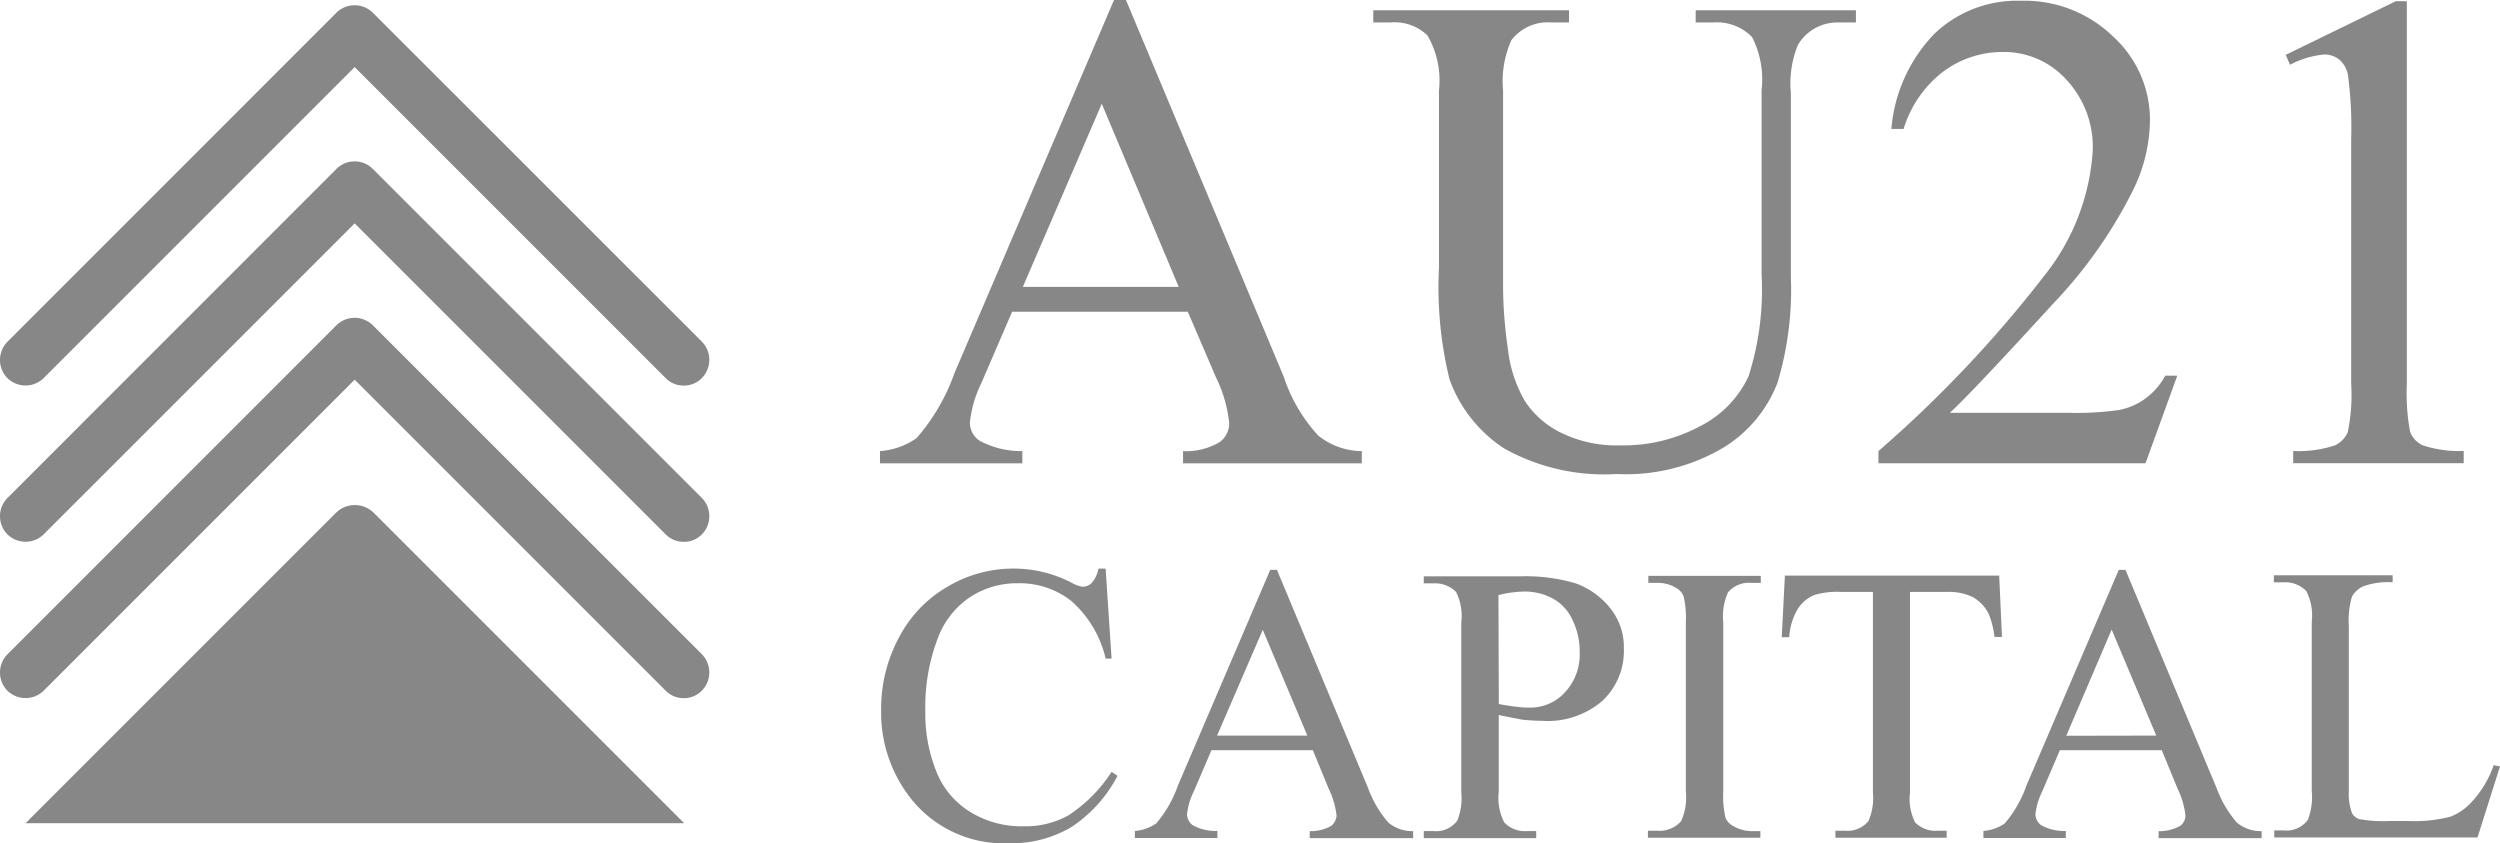 <svg xmlns="http://www.w3.org/2000/svg" width="71.144" height="24" viewBox="0 0 71.144 24">
  <defs>
    <style>
      .cls-1 {
        fill: #878787;
      }
    </style>
  </defs>
  <g id="AU21" transform="translate(-0.025 -0.6)">
    <g id="组_6" data-name="组 6" transform="translate(25.067 0.6)">
      <path id="路径_48" data-name="路径 48" class="cls-1" d="M231.76,9.472h-5l-.876,2.033a3.321,3.321,0,0,0-.326,1.123.627.627,0,0,0,.281.517,2.515,2.515,0,0,0,1.213.292v.348H223v-.348a2.069,2.069,0,0,0,1.044-.371,5.748,5.748,0,0,0,1.078-1.853L229.66.6H230l4.492,10.725A4.57,4.57,0,0,0,235.477,13a2.012,2.012,0,0,0,1.235.438v.348h-5.087v-.348a1.88,1.88,0,0,0,1.044-.258.665.665,0,0,0,.27-.528,3.869,3.869,0,0,0-.382-1.325Zm-.258-.708-2.19-5.211-2.246,5.211Z" transform="translate(-223 -0.6)"/>
      <path id="路径_49" data-name="路径 49" class="cls-1" d="M357.175,3.548V3.2h4.56v.348h-.483a1.3,1.3,0,0,0-1.168.64,2.891,2.891,0,0,0-.2,1.37v5.234a9.2,9.2,0,0,1-.382,3.01,3.734,3.734,0,0,1-1.516,1.831,5.431,5.431,0,0,1-3.066.764,5.817,5.817,0,0,1-3.2-.73,3.943,3.943,0,0,1-1.55-1.965,10.984,10.984,0,0,1-.3-3.178V5.48a2.562,2.562,0,0,0-.326-1.561,1.339,1.339,0,0,0-1.056-.371H348V3.2h5.57v.348h-.494a1.3,1.3,0,0,0-1.146.505,2.835,2.835,0,0,0-.236,1.426V11.1a12.493,12.493,0,0,0,.135,1.718,3.756,3.756,0,0,0,.494,1.516,2.586,2.586,0,0,0,1.044.9,3.583,3.583,0,0,0,1.673.348,4.615,4.615,0,0,0,2.269-.55,3.019,3.019,0,0,0,1.37-1.415,8.115,8.115,0,0,0,.371-2.92V5.48a2.642,2.642,0,0,0-.27-1.516,1.391,1.391,0,0,0-1.1-.416Z" transform="translate(-333.962 -2.908)"/>
      <path id="路径_50" data-name="路径 50" class="cls-1" d="M484.5,11.48l-.9,2.482H476v-.348a34.606,34.606,0,0,0,4.728-5,6.331,6.331,0,0,0,1.37-3.549,2.8,2.8,0,0,0-.752-2.022,2.394,2.394,0,0,0-1.8-.786,2.829,2.829,0,0,0-1.707.562,3.247,3.247,0,0,0-1.123,1.628h-.348a4.416,4.416,0,0,1,1.224-2.707A3.4,3.4,0,0,1,480.054.8a3.619,3.619,0,0,1,2.617,1.011,3.207,3.207,0,0,1,1.056,2.381,4.6,4.6,0,0,1-.46,1.954,13.213,13.213,0,0,1-2.28,3.257c-1.584,1.73-2.561,2.763-2.954,3.122H481.4a8.384,8.384,0,0,0,1.438-.079,1.832,1.832,0,0,0,.741-.314,2,2,0,0,0,.584-.663h.337Z" transform="translate(-447.586 -0.778)"/>
      <path id="路径_51" data-name="路径 51" class="cls-1" d="M579.2,2.427,582.333.9h.314V11.794a6.056,6.056,0,0,0,.09,1.348.689.689,0,0,0,.371.4,3.294,3.294,0,0,0,1.157.157v.348h-4.852V13.7a3.3,3.3,0,0,0,1.179-.157.743.743,0,0,0,.371-.371,5.207,5.207,0,0,0,.1-1.393V4.82a11.282,11.282,0,0,0-.09-1.808.763.763,0,0,0-.247-.449.676.676,0,0,0-.427-.146,2.589,2.589,0,0,0-.977.292Z" transform="translate(-539.196 -0.866)"/>
    </g>
    <g id="组_7" data-name="组 7" transform="translate(25.1 16.783)">
      <path id="路径_52" data-name="路径 52" class="cls-1" d="M229.69,144.722l.168,2.538h-.168a3.139,3.139,0,0,0-.977-1.64,2.373,2.373,0,0,0-1.516-.505,2.446,2.446,0,0,0-1.348.382,2.421,2.421,0,0,0-.943,1.2,5.449,5.449,0,0,0-.348,2.055,4.394,4.394,0,0,0,.326,1.752,2.365,2.365,0,0,0,.977,1.134,2.776,2.776,0,0,0,1.494.393,2.517,2.517,0,0,0,1.28-.314,4.21,4.21,0,0,0,1.224-1.235l.168.112a3.908,3.908,0,0,1-1.314,1.46,3.338,3.338,0,0,1-1.774.46,3.373,3.373,0,0,1-2.875-1.381,3.945,3.945,0,0,1-.764-2.415,4.284,4.284,0,0,1,.505-2.055,3.583,3.583,0,0,1,1.381-1.449,3.677,3.677,0,0,1,1.92-.517,3.593,3.593,0,0,1,1.595.393,1.008,1.008,0,0,0,.326.124.375.375,0,0,0,.258-.1.85.85,0,0,0,.2-.416h.2v.022Z" transform="translate(-223.3 -144.7)"/>
      <path id="路径_53" data-name="路径 53" class="cls-1" d="M292.665,150.132h-2.886l-.505,1.179a1.924,1.924,0,0,0-.191.651.406.406,0,0,0,.157.3,1.349,1.349,0,0,0,.708.168v.2H287.6v-.2a1.247,1.247,0,0,0,.606-.213,3.34,3.34,0,0,0,.618-1.078L291.452,145h.191l2.594,6.211a3.135,3.135,0,0,0,.573.977,1.055,1.055,0,0,0,.708.247v.2h-2.942v-.2a1.183,1.183,0,0,0,.606-.146.406.406,0,0,0,.157-.3,2.359,2.359,0,0,0-.225-.764Zm-.157-.416-1.269-3.01-1.3,3.01Z" transform="translate(-280.379 -144.966)"/>
      <path id="路径_54" data-name="路径 54" class="cls-1" d="M362.934,150.553v2.179a1.526,1.526,0,0,0,.157.876.794.794,0,0,0,.629.247H364v.2h-3.2v-.2h.281a.749.749,0,0,0,.674-.3,1.72,1.72,0,0,0,.112-.809v-4.818a1.556,1.556,0,0,0-.146-.876.837.837,0,0,0-.64-.247H360.8v-.2h2.74a5.025,5.025,0,0,1,1.584.2,2.216,2.216,0,0,1,.977.7,1.762,1.762,0,0,1,.393,1.157,1.947,1.947,0,0,1-.606,1.482,2.377,2.377,0,0,1-1.707.573,5.561,5.561,0,0,1-.584-.034C363.394,150.643,363.17,150.6,362.934,150.553Zm0-.314c.191.034.371.067.517.079a2.449,2.449,0,0,0,.382.022,1.322,1.322,0,0,0,.988-.438,1.58,1.58,0,0,0,.416-1.146,2.026,2.026,0,0,0-.2-.9,1.314,1.314,0,0,0-.562-.618,1.686,1.686,0,0,0-.831-.2,3.3,3.3,0,0,0-.719.1l.011,3.1Z" transform="translate(-345.358 -146.387)"/>
      <path id="路径_55" data-name="路径 55" class="cls-1" d="M420.8,153.755v.2h-3.2v-.2h.27a.817.817,0,0,0,.674-.27,1.634,1.634,0,0,0,.135-.842v-4.818a2.644,2.644,0,0,0-.067-.752.5.5,0,0,0-.225-.236,1,1,0,0,0-.505-.135h-.27v-.2h3.2v.2h-.27a.779.779,0,0,0-.663.27,1.657,1.657,0,0,0-.135.854v4.818a2.644,2.644,0,0,0,.067.752.477.477,0,0,0,.236.236,1,1,0,0,0,.505.135h.247v-.011Z" transform="translate(-395.779 -146.298)"/>
    </g>
    <g id="组_8" data-name="组 8" transform="translate(50.729 16.974)">
      <path id="路径_56" data-name="路径 56" class="cls-1" d="M457.688,146.4l.079,1.752h-.213a2.4,2.4,0,0,0-.168-.663,1.142,1.142,0,0,0-.449-.472,1.584,1.584,0,0,0-.741-.146H455.15v5.705a1.487,1.487,0,0,0,.146.854.815.815,0,0,0,.64.236h.258v.2h-3.167v-.2h.27a.764.764,0,0,0,.674-.281,1.675,1.675,0,0,0,.124-.809v-5.705h-.9a2.323,2.323,0,0,0-.741.079,1,1,0,0,0-.494.4,1.764,1.764,0,0,0-.247.809H451.5l.09-1.752h6.1V146.4Z" transform="translate(-451.5 -146.4)"/>
    </g>
    <g id="组_9" data-name="组 9" transform="translate(56.468 16.817)">
      <path id="路径_57" data-name="路径 57" class="cls-1" d="M507.676,150.132h-2.9l-.505,1.179a1.924,1.924,0,0,0-.191.651.406.406,0,0,0,.157.3,1.349,1.349,0,0,0,.708.168v.2H502.6v-.2a1.247,1.247,0,0,0,.606-.213,3.339,3.339,0,0,0,.618-1.078L506.452,145h.191l2.594,6.211a3.135,3.135,0,0,0,.573.977,1.055,1.055,0,0,0,.708.247v.2h-2.931v-.2a1.183,1.183,0,0,0,.606-.146.358.358,0,0,0,.157-.3,2.359,2.359,0,0,0-.225-.764Zm-.157-.416L506.25,146.7l-1.292,3.021Z" transform="translate(-502.6 -145)"/>
      <path id="路径_58" data-name="路径 58" class="cls-1" d="M582.455,151.713l.18.034-.64,2.022h-5.784v-.2h.281a.749.749,0,0,0,.674-.3,1.779,1.779,0,0,0,.112-.82v-4.818a1.526,1.526,0,0,0-.157-.876.836.836,0,0,0-.64-.247H576.2v-.2h3.38v.2a2.078,2.078,0,0,0-.831.112.7.7,0,0,0-.326.292,2.411,2.411,0,0,0-.09.842v4.694a1.572,1.572,0,0,0,.09.629.377.377,0,0,0,.2.168,3.711,3.711,0,0,0,.854.056h.55a4.11,4.11,0,0,0,1.2-.124,1.594,1.594,0,0,0,.629-.449A2.909,2.909,0,0,0,582.455,151.713Z" transform="translate(-567.934 -146.154)"/>
    </g>
    <path id="路径_59" data-name="路径 59" class="cls-1" d="M6.5,137.63l8.827-8.827a.766.766,0,0,1,1.089,0l8.827,8.827" transform="translate(-5.748 -113.603)"/>
    <g id="组_10" data-name="组 10" transform="translate(0.025 9.644)">
      <path id="路径_60" data-name="路径 60" class="cls-1" d="M19.485,91.949a.713.713,0,0,1-.517-.213l-8.85-8.85-8.85,8.85a.739.739,0,0,1-1.033,0,.739.739,0,0,1,0-1.033L9.6,81.336a.739.739,0,0,1,1.033,0L20,90.7a.739.739,0,0,1,0,1.033A.713.713,0,0,1,19.485,91.949Z" transform="translate(-0.025 -81.125)"/>
    </g>
    <g id="组_11" data-name="组 11" transform="translate(0.025 5.193)">
      <path id="路径_61" data-name="路径 61" class="cls-1" d="M19.485,52.326a.713.713,0,0,1-.517-.213l-8.85-8.85-8.85,8.85a.739.739,0,0,1-1.033,0,.739.739,0,0,1,0-1.033L9.6,41.713a.732.732,0,0,1,1.033,0L20,51.08a.739.739,0,0,1,0,1.033A.713.713,0,0,1,19.485,52.326Z" transform="translate(-0.025 -41.5)"/>
    </g>
    <g id="组_12" data-name="组 12" transform="translate(0.025 0.749)">
      <path id="路径_62" data-name="路径 62" class="cls-1" d="M19.485,12.749a.713.713,0,0,1-.517-.213l-8.85-8.85-8.85,8.85a.739.739,0,0,1-1.033,0,.739.739,0,0,1,0-1.033L9.6,2.136a.739.739,0,0,1,1.033,0L20,11.5a.739.739,0,0,1,0,1.033A.713.713,0,0,1,19.485,12.749Z" transform="translate(-0.025 -1.925)"/>
    </g>
  </g>
</svg>
